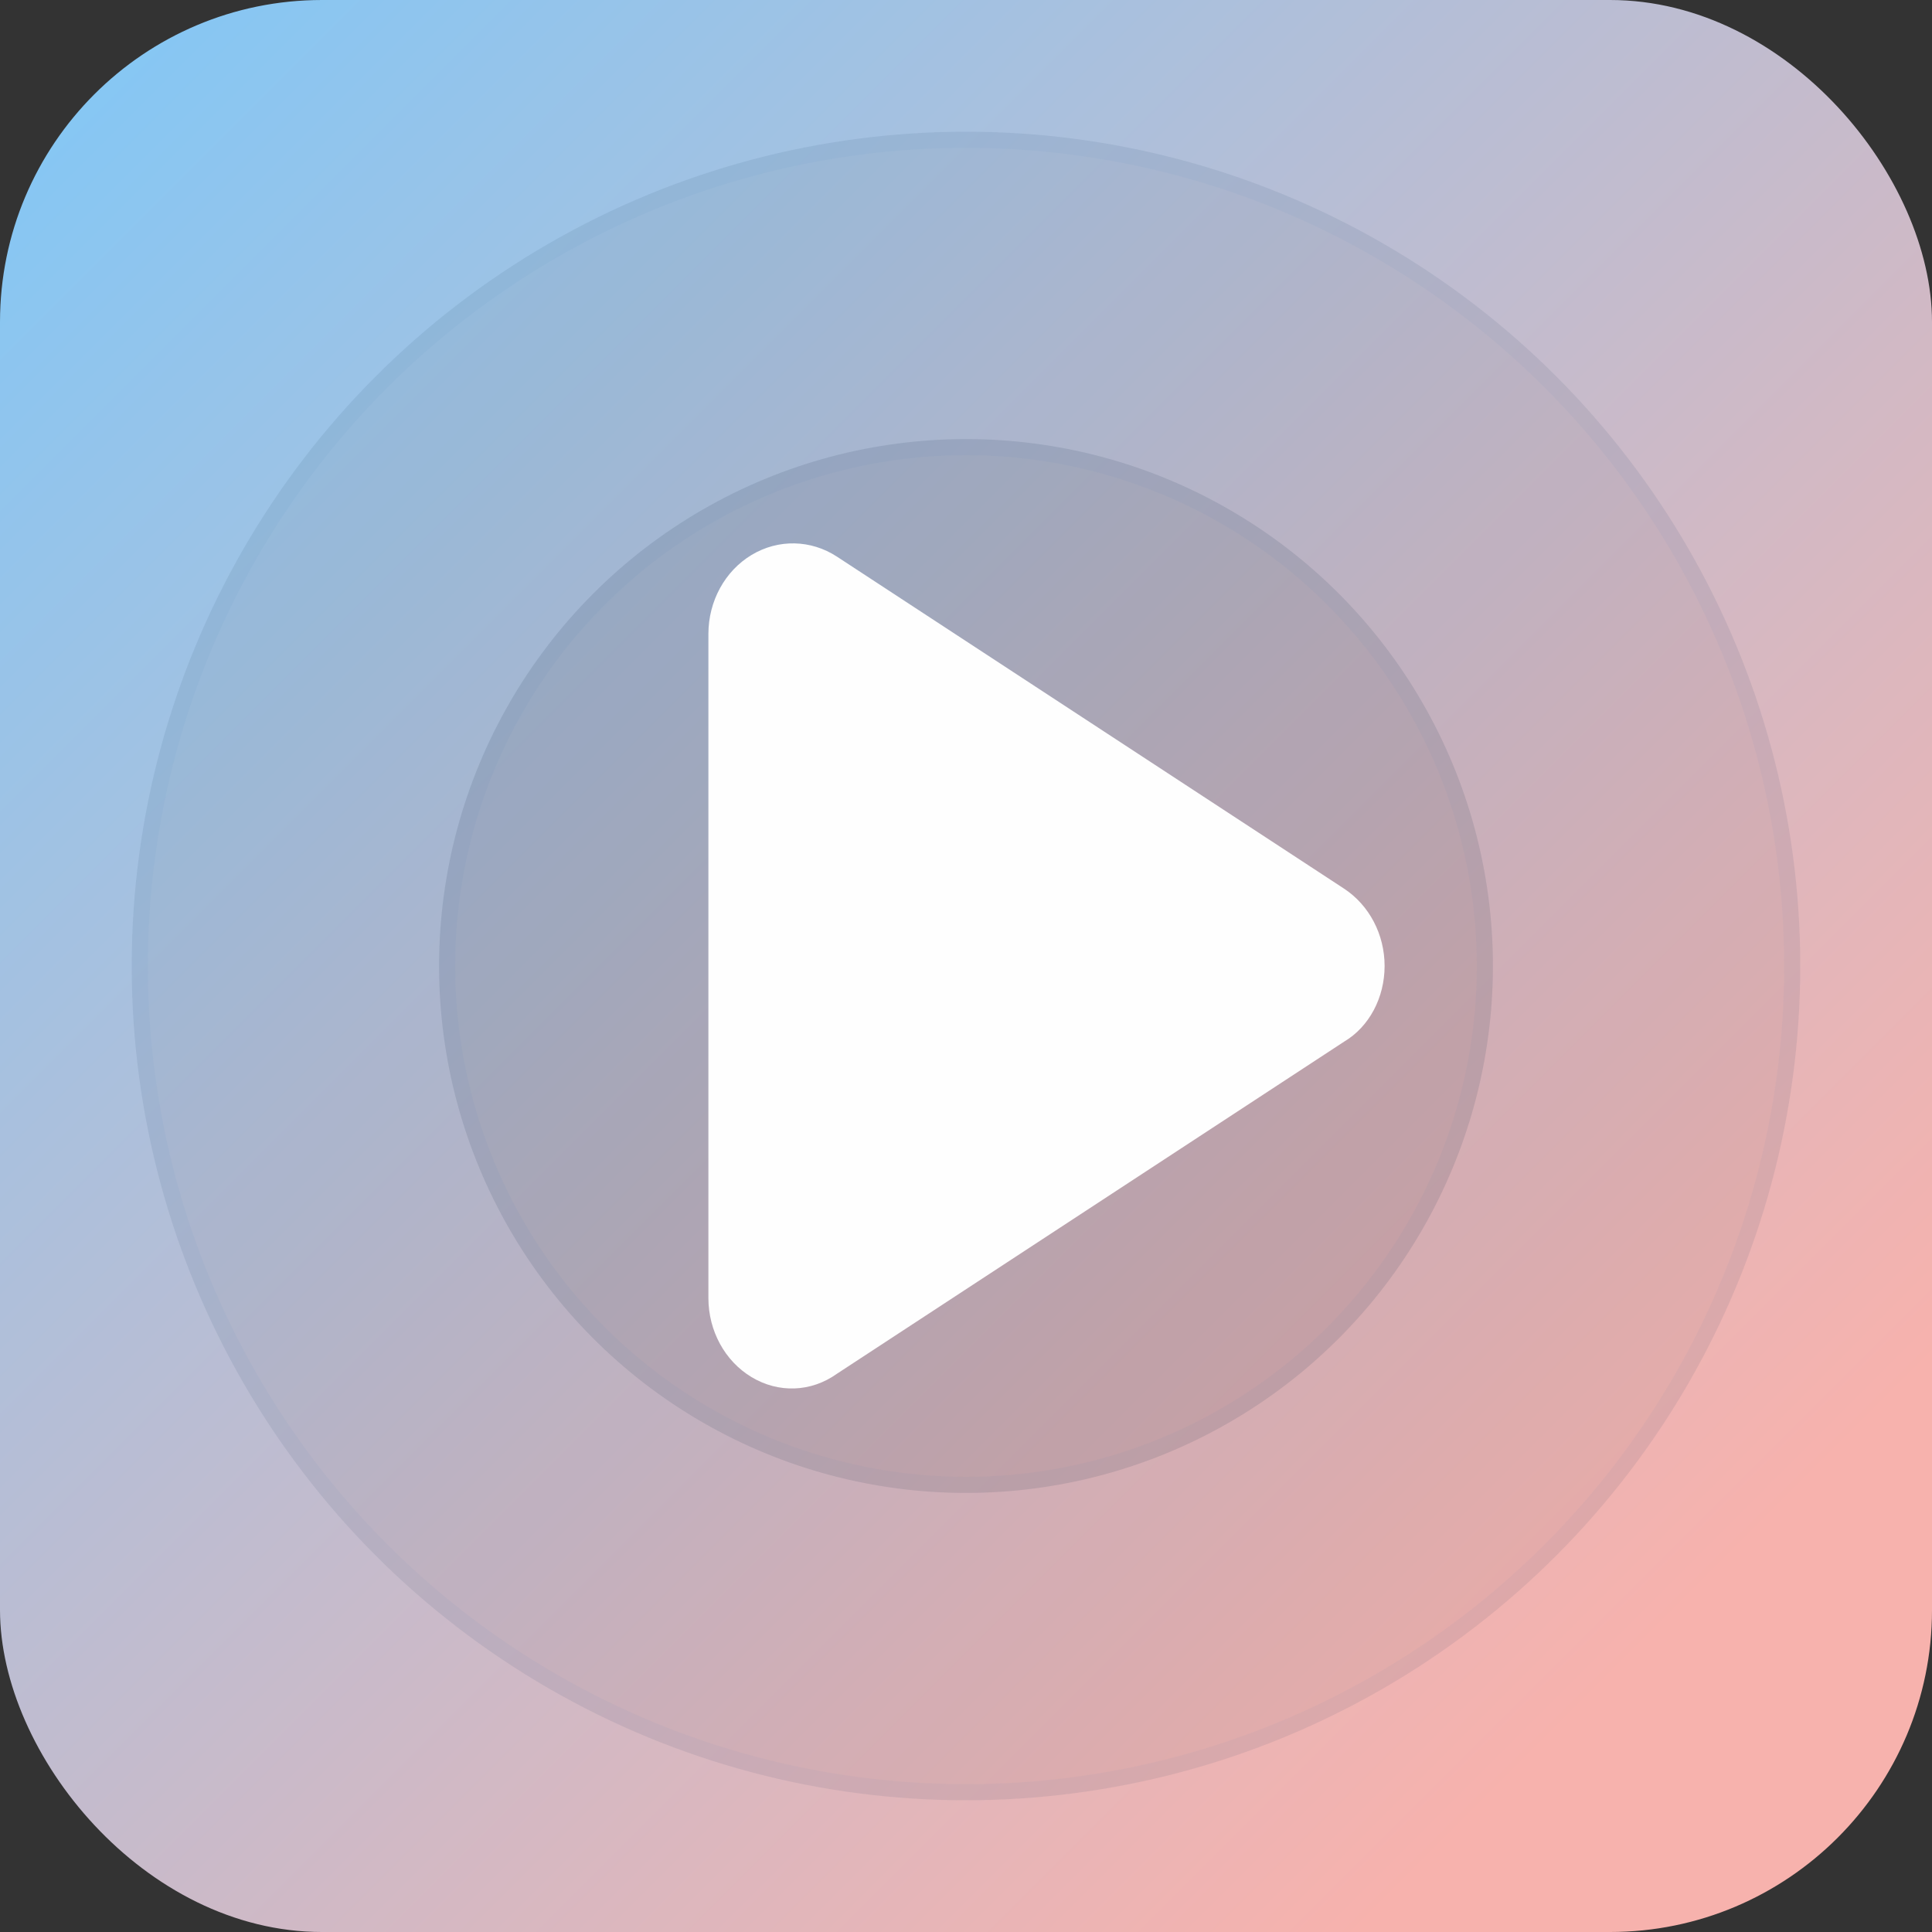 <svg width="60" height="60" viewBox="0 0 60 60" fill="none" xmlns="http://www.w3.org/2000/svg">
    <rect x="0" y="0" width="60" height="60" fill="#333333" stroke="none"/>
    <defs>
        <clipPath id="rounded">
            <rect x="0" y="0" width="60" height="60" rx="10" ry="10"/>
        </clipPath>
        <linearGradient id="bg-gradient" x1="0" x2="1" y1="0" y2="1">
            <stop class="stop1" offset="0%" />
            <stop class="stop2" offset="85%" />
        </linearGradient>
    </defs>
    <style type="text/css">
        #bg {
            fill: url(#bg-gradient);
        }

        .stop1 {
            stop-color: #7FC8F8;
        }

        .stop2 {
            stop-color: #F7B2AD;
        }
    </style>
    <rect width="60" height="60" fill="transparent"/>
    <rect id="bg" width="60" height="60" fill="#E84855" clip-path="url(#rounded)"/>
    <circle cx="30" cy="30" r="25.909" fill="black" fill-opacity="0.05"/>
    <circle cx="30" cy="30" r="25.659" stroke="#2869BF" stroke-opacity="0.04" stroke-width="0.5"/>
    <circle cx="30" cy="30" r="16.364" fill="black" fill-opacity="0.075"/>
    <circle cx="30" cy="30" r="16.114" stroke="#2869BF" stroke-opacity="0.04" stroke-width="0.5"/>
    <path d="M41.742 27.598C42.524 28.113 43 29.021 43 30C43 30.979 42.524 31.887 41.742 32.35L25.994 42.662C25.183 43.242 24.169 43.266 23.341 42.768C22.513 42.27 22 41.332 22 40.312V19.688C22 18.67 22.513 17.732 23.341 17.234C24.169 16.737 25.183 16.757 25.994 17.288L41.742 27.598Z" fill="#FEFEFE"/>
</svg>
